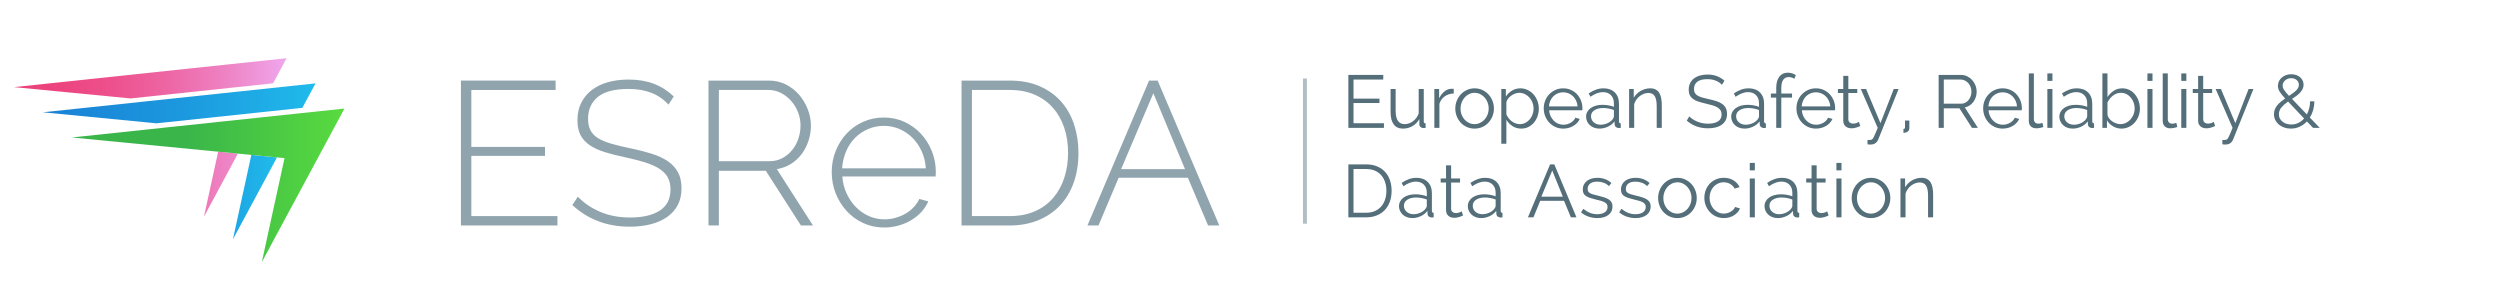 <?xml version="1.0" encoding="utf-8"?>
<!-- Generator: Adobe Illustrator 15.0.0, SVG Export Plug-In . SVG Version: 6.00 Build 0)  -->
<svg version="1.2" baseProfile="tiny" id="Layer_1" xmlns="http://www.w3.org/2000/svg" xmlns:xlink="http://www.w3.org/1999/xlink"
	 x="0px" y="0px" width="637px" height="75px" viewBox="0 0 637 75" xml:space="preserve">
<linearGradient id="SVGID_1_" gradientUnits="userSpaceOnUse" x1="3.545" y1="19.955" x2="73.027" y2="19.955">
	<stop  offset="0" style="stop-color:#EC407A"/>
	<stop  offset="0.166" style="stop-color:#EC447F"/>
	<stop  offset="0.362" style="stop-color:#ED518D"/>
	<stop  offset="0.573" style="stop-color:#ED67A5"/>
	<stop  offset="0.792" style="stop-color:#EE85C6"/>
	<stop  offset="1" style="stop-color:#EFA7EC"/>
</linearGradient>
<polygon fill="url(#SVGID_1_)" points="73.027,14.829 3.545,22.198 33.248,25.082 69.583,21.229 "/>
<linearGradient id="SVGID_2_" gradientUnits="userSpaceOnUse" x1="3.545" y1="46.928" x2="73.027" y2="46.928">
	<stop  offset="0" style="stop-color:#EC407A"/>
	<stop  offset="0.166" style="stop-color:#EC447F"/>
	<stop  offset="0.362" style="stop-color:#ED518D"/>
	<stop  offset="0.573" style="stop-color:#ED67A5"/>
	<stop  offset="0.792" style="stop-color:#EE85C6"/>
	<stop  offset="1" style="stop-color:#EFA7EC"/>
</linearGradient>
<polygon fill="url(#SVGID_2_)" points="51.971,55.206 60.618,39.138 55.589,38.65 "/>
<linearGradient id="SVGID_3_" gradientUnits="userSpaceOnUse" x1="1.887" y1="50.234" x2="83.174" y2="50.234">
	<stop  offset="0" style="stop-color:#1976D2"/>
	<stop  offset="0.211" style="stop-color:#197AD3"/>
	<stop  offset="0.409" style="stop-color:#1A85D7"/>
	<stop  offset="0.6" style="stop-color:#1C98DE"/>
	<stop  offset="0.788" style="stop-color:#1FB2E8"/>
	<stop  offset="0.973" style="stop-color:#22D4F4"/>
	<stop  offset="1" style="stop-color:#23DAF6"/>
</linearGradient>
<polygon fill="url(#SVGID_3_)" points="69.633,40.014 64.045,39.472 60.024,57.868 59.341,60.996 70.582,40.105 "/>
<linearGradient id="SVGID_4_" gradientUnits="userSpaceOnUse" x1="-41.08" y1="26.334" x2="103.541" y2="26.334">
	<stop  offset="0" style="stop-color:#1976D2"/>
	<stop  offset="0.211" style="stop-color:#197AD3"/>
	<stop  offset="0.409" style="stop-color:#1A85D7"/>
	<stop  offset="0.6" style="stop-color:#1C98DE"/>
	<stop  offset="0.788" style="stop-color:#1FB2E8"/>
	<stop  offset="0.973" style="stop-color:#22D4F4"/>
	<stop  offset="1" style="stop-color:#23DAF6"/>
</linearGradient>
<polygon fill="url(#SVGID_4_)" points="79.337,21.356 69.276,22.423 35.894,25.963 12.807,28.412 10.914,28.613 39.862,31.423 
	41.754,31.223 57.439,29.559 65.92,28.66 75.98,27.593 77.04,27.48 80.396,21.244 "/>
<linearGradient id="SVGID_5_" gradientUnits="userSpaceOnUse" x1="-286.599" y1="47.223" x2="263.994" y2="47.223">
	<stop  offset="0.606" style="stop-color:#39B54A"/>
	<stop  offset="0.679" style="stop-color:#58DA3F"/>
</linearGradient>
<polygon fill="url(#SVGID_5_)" points="66.71,66.786 87.765,27.659 86.746,27.767 76.645,28.838 75.586,28.95 65.526,30.018 
	57.285,30.891 45.156,32.178 43.263,32.378 21.06,34.733 18.283,35.027 55.589,38.65 60.618,39.138 63.209,39.39 64.045,39.472 
	69.633,40.014 70.582,40.105 71.754,40.22 72.5,40.292 67.367,63.778 "/>
<g>
	<path fill="#90A4AE" d="M142.038,55.058v2.392h-24.596V20.53h24.128v2.392h-21.476V37.43h18.772v2.287h-18.772v15.341H142.038z"/>
	<path fill="#90A4AE" d="M170.326,26.666c-2.392-2.669-5.772-4.004-10.14-4.004c-3.606,0-6.232,0.685-7.878,2.054
		c-1.647,1.37-2.47,3.216-2.47,5.538c0,1.179,0.208,2.167,0.624,2.963c0.416,0.798,1.066,1.466,1.95,2.002
		c0.884,0.538,2.01,1.006,3.38,1.404c1.369,0.399,2.99,0.789,4.862,1.17c2.01,0.416,3.813,0.875,5.408,1.377
		c1.594,0.503,2.955,1.136,4.082,1.898c1.126,0.763,1.993,1.699,2.6,2.808c0.606,1.11,0.91,2.479,0.91,4.108
		c0,1.63-0.321,3.051-0.962,4.264c-0.642,1.214-1.543,2.229-2.704,3.042c-1.162,0.815-2.548,1.431-4.16,1.847
		c-1.612,0.415-3.406,0.623-5.382,0.623c-5.755,0-10.626-1.837-14.612-5.512l1.404-2.132c1.56,1.63,3.466,2.921,5.72,3.874
		c2.253,0.954,4.784,1.43,7.592,1.43c3.224,0,5.746-0.589,7.566-1.768c1.82-1.179,2.73-2.964,2.73-5.356
		c0-1.213-0.234-2.244-0.702-3.094c-0.468-0.849-1.188-1.586-2.158-2.21c-0.971-0.624-2.176-1.161-3.614-1.612
		c-1.439-0.45-3.129-0.884-5.07-1.3c-1.976-0.416-3.718-0.857-5.226-1.326c-1.508-0.468-2.782-1.056-3.822-1.767
		c-1.04-0.71-1.82-1.568-2.34-2.574c-0.52-1.005-0.78-2.27-0.78-3.796c0-1.664,0.32-3.137,0.962-4.42
		c0.641-1.282,1.534-2.366,2.678-3.25c1.144-0.884,2.513-1.551,4.108-2.002c1.594-0.45,3.362-0.676,5.304-0.676
		c2.392,0,4.524,0.356,6.396,1.066c1.872,0.711,3.57,1.794,5.096,3.25L170.326,26.666z"/>
	<path fill="#90A4AE" d="M180.519,57.449V20.53h15.392c1.561,0,2.998,0.33,4.316,0.988c1.316,0.659,2.443,1.534,3.38,2.626
		c0.936,1.092,1.672,2.323,2.21,3.692c0.537,1.37,0.806,2.748,0.806,4.134c0,1.352-0.208,2.661-0.624,3.926s-1.006,2.4-1.768,3.405
		c-0.763,1.006-1.682,1.838-2.756,2.496c-1.075,0.659-2.254,1.093-3.536,1.301l9.204,14.352h-3.068l-8.944-13.936h-11.96v13.936
		H180.519z M183.17,41.069h12.948c1.179,0,2.253-0.26,3.225-0.78c0.97-0.52,1.802-1.204,2.495-2.054
		c0.693-0.849,1.223-1.82,1.587-2.912c0.363-1.092,0.546-2.21,0.546-3.354c0-1.178-0.217-2.314-0.65-3.406
		c-0.434-1.092-1.022-2.054-1.768-2.886c-0.746-0.832-1.612-1.499-2.601-2.002c-0.987-0.502-2.054-0.754-3.198-0.754H183.17V41.069z
		"/>
	<path fill="#90A4AE" d="M225.29,57.969c-1.907,0-3.675-0.372-5.304-1.117c-1.63-0.745-3.042-1.769-4.238-3.068
		s-2.132-2.799-2.808-4.498c-0.676-1.698-1.015-3.518-1.015-5.46c0-1.906,0.339-3.7,1.015-5.382
		c0.676-1.681,1.603-3.154,2.782-4.419c1.178-1.266,2.582-2.262,4.212-2.99c1.629-0.728,3.38-1.092,5.252-1.092
		c1.906,0,3.666,0.373,5.277,1.118c1.612,0.746,3.008,1.751,4.187,3.016c1.178,1.266,2.105,2.739,2.782,4.419
		c0.676,1.682,1.014,3.458,1.014,5.33c0,0.174-0.009,0.39-0.026,0.65c-0.018,0.26-0.025,0.425-0.025,0.493H214.63
		c0.104,1.561,0.469,3.009,1.093,4.343c0.623,1.335,1.412,2.487,2.365,3.458s2.055,1.733,3.303,2.288s2.582,0.832,4.004,0.832
		c0.936,0,1.862-0.131,2.781-0.391s1.769-0.615,2.549-1.065c0.779-0.45,1.473-0.996,2.079-1.639
		c0.606-0.641,1.084-1.343,1.431-2.105l2.288,0.624c-0.416,0.971-0.997,1.863-1.742,2.678c-0.746,0.815-1.612,1.517-2.6,2.106
		c-0.988,0.59-2.072,1.049-3.25,1.378C227.751,57.805,226.538,57.969,225.29,57.969z M235.898,42.89
		c-0.104-1.595-0.46-3.051-1.066-4.368c-0.606-1.317-1.387-2.452-2.34-3.406c-0.954-0.953-2.054-1.698-3.302-2.236
		c-1.248-0.537-2.583-0.806-4.004-0.806c-1.422,0-2.756,0.269-4.004,0.806c-1.248,0.538-2.35,1.283-3.303,2.236
		c-0.953,0.954-1.716,2.098-2.288,3.431c-0.571,1.335-0.909,2.782-1.014,4.343H235.898z"/>
	<path fill="#90A4AE" d="M244.998,57.449V20.53h12.272c2.912,0,5.468,0.486,7.67,1.456c2.201,0.971,4.03,2.288,5.486,3.952
		c1.456,1.664,2.548,3.614,3.275,5.85c0.729,2.236,1.092,4.62,1.092,7.15c0,2.808-0.407,5.348-1.222,7.618s-1.984,4.212-3.51,5.823
		c-1.526,1.612-3.372,2.86-5.538,3.744c-2.167,0.884-4.585,1.326-7.254,1.326H244.998z M272.143,38.938
		c0-2.322-0.33-4.462-0.988-6.422c-0.659-1.958-1.621-3.648-2.886-5.07c-1.266-1.421-2.817-2.53-4.654-3.328
		c-1.838-0.797-3.952-1.196-6.344-1.196h-9.62v32.136h9.62c2.426,0,4.567-0.407,6.422-1.223c1.854-0.813,3.406-1.95,4.654-3.405
		c1.248-1.456,2.191-3.163,2.834-5.122C271.821,43.349,272.143,41.226,272.143,38.938z"/>
	<path fill="#90A4AE" d="M277.081,57.449l15.704-36.919h2.185l15.704,36.919h-2.86l-5.148-12.168h-17.628l-5.147,12.168H277.081z
		 M293.878,23.754l-8.217,19.344h16.276L293.878,23.754z"/>
</g>
<g>
	<path fill="#546E7A" d="M352.627,31.4v1.178h-9.063v-13.49h8.892v1.179h-7.581v4.863h6.611v1.121h-6.611V31.4H352.627z"/>
	<path fill="#546E7A" d="M357.472,32.769c-1.038,0-1.823-0.358-2.356-1.074c-0.531-0.715-0.797-1.782-0.797-3.201v-5.814h1.291
		v5.586c0,2.242,0.767,3.363,2.299,3.363c0.381,0,0.754-0.063,1.121-0.189c0.367-0.127,0.707-0.311,1.018-0.552
		c0.31-0.24,0.588-0.525,0.836-0.854c0.246-0.329,0.446-0.703,0.598-1.121v-6.232h1.293v8.228c0,0.354,0.158,0.532,0.475,0.532v1.14
		c-0.254,0.038-0.432,0.057-0.532,0.057c-0.292,0-0.542-0.088-0.751-0.266s-0.313-0.399-0.313-0.665v-1.368
		c-0.443,0.773-1.033,1.371-1.768,1.796S358.346,32.769,357.472,32.769z"/>
	<path fill="#546E7A" d="M370.411,23.819c-0.874,0.025-1.634,0.266-2.28,0.722s-1.102,1.083-1.367,1.881v6.156h-1.293v-9.899h1.217
		v2.375c0.342-0.696,0.791-1.275,1.349-1.738c0.558-0.462,1.159-0.693,1.805-0.693c0.114,0,0.222,0,0.323,0s0.184,0.007,0.247,0.02
		V23.819z"/>
	<path fill="#546E7A" d="M375.731,32.769c-0.722,0-1.384-0.137-1.985-0.409s-1.121-0.643-1.559-1.111
		c-0.437-0.469-0.775-1.013-1.016-1.634c-0.241-0.62-0.361-1.273-0.361-1.957c0-0.696,0.123-1.355,0.37-1.977
		c0.247-0.62,0.589-1.165,1.026-1.634c0.438-0.468,0.956-0.842,1.558-1.121c0.602-0.278,1.257-0.418,1.967-0.418
		c0.709,0,1.364,0.14,1.966,0.418c0.602,0.279,1.121,0.653,1.559,1.121c0.438,0.469,0.779,1.014,1.025,1.634
		c0.248,0.621,0.371,1.28,0.371,1.977c0,0.684-0.123,1.337-0.371,1.957c-0.246,0.621-0.588,1.165-1.025,1.634
		s-0.957,0.839-1.559,1.111S376.44,32.769,375.731,32.769z M372.141,27.676c0,0.558,0.092,1.074,0.275,1.549s0.438,0.893,0.76,1.254
		c0.323,0.361,0.703,0.644,1.141,0.846c0.437,0.203,0.902,0.304,1.396,0.304s0.959-0.104,1.396-0.313
		c0.437-0.209,0.819-0.494,1.148-0.854c0.33-0.361,0.59-0.782,0.779-1.264c0.19-0.481,0.285-1.001,0.285-1.559
		c0-0.544-0.095-1.061-0.285-1.548c-0.189-0.487-0.449-0.912-0.779-1.273c-0.329-0.36-0.709-0.646-1.14-0.854
		s-0.894-0.313-1.387-0.313c-0.494,0-0.96,0.104-1.396,0.313s-0.817,0.497-1.14,0.864c-0.323,0.367-0.58,0.795-0.77,1.282
		C372.235,26.597,372.141,27.119,372.141,27.676z"/>
	<path fill="#546E7A" d="M387.605,32.769c-0.836,0-1.576-0.212-2.223-0.637s-1.166-0.96-1.558-1.605v6.099h-1.292V22.679h1.158
		v1.919c0.406-0.62,0.932-1.123,1.578-1.51c0.646-0.387,1.349-0.58,2.108-0.58c0.685,0,1.313,0.143,1.891,0.428
		c0.576,0.285,1.073,0.665,1.491,1.14c0.418,0.476,0.744,1.023,0.979,1.644c0.234,0.621,0.352,1.261,0.352,1.919
		c0,0.697-0.107,1.356-0.322,1.977c-0.217,0.621-0.523,1.165-0.922,1.634c-0.399,0.469-0.874,0.839-1.426,1.111
		C388.869,32.632,388.265,32.769,387.605,32.769z M387.245,31.628c0.532,0,1.013-0.114,1.444-0.342
		c0.43-0.228,0.801-0.528,1.111-0.902s0.547-0.798,0.713-1.273c0.164-0.475,0.246-0.966,0.246-1.473c0-0.531-0.095-1.038-0.285-1.52
		c-0.189-0.481-0.449-0.905-0.779-1.273c-0.328-0.367-0.719-0.658-1.168-0.874c-0.449-0.215-0.934-0.322-1.453-0.322
		c-0.33,0-0.672,0.066-1.026,0.199s-0.69,0.311-1.007,0.532s-0.586,0.481-0.808,0.778c-0.222,0.298-0.358,0.611-0.408,0.941v3.039
		c0.151,0.355,0.345,0.685,0.579,0.988s0.5,0.567,0.799,0.789c0.297,0.222,0.619,0.396,0.969,0.522
		C386.52,31.564,386.877,31.628,387.245,31.628z"/>
	<path fill="#546E7A" d="M398.321,32.769c-0.722,0-1.387-0.137-1.995-0.409c-0.607-0.272-1.134-0.646-1.576-1.121
		c-0.444-0.475-0.789-1.022-1.036-1.644c-0.247-0.62-0.37-1.285-0.37-1.994c0-0.697,0.123-1.353,0.37-1.967s0.592-1.152,1.036-1.615
		c0.442-0.462,0.965-0.829,1.567-1.102c0.602-0.272,1.263-0.409,1.985-0.409c0.722,0,1.384,0.137,1.985,0.409
		s1.118,0.643,1.549,1.111c0.43,0.469,0.766,1.007,1.007,1.615c0.24,0.607,0.36,1.254,0.36,1.938c0,0.102-0.003,0.203-0.009,0.304
		c-0.007,0.102-0.017,0.171-0.028,0.209h-8.455c0.038,0.532,0.161,1.023,0.37,1.473c0.209,0.45,0.475,0.84,0.798,1.169
		s0.696,0.586,1.121,0.77c0.424,0.184,0.877,0.275,1.358,0.275c0.329,0,0.652-0.044,0.969-0.133s0.608-0.209,0.874-0.361
		c0.267-0.152,0.504-0.339,0.713-0.561s0.37-0.466,0.484-0.731l1.121,0.304c-0.152,0.368-0.367,0.7-0.646,0.998
		c-0.279,0.298-0.603,0.558-0.97,0.778c-0.367,0.223-0.772,0.394-1.216,0.514S398.79,32.769,398.321,32.769z M401.97,27.106
		c-0.038-0.532-0.162-1.017-0.371-1.454c-0.209-0.437-0.475-0.813-0.798-1.13c-0.322-0.316-0.7-0.563-1.13-0.741
		c-0.431-0.178-0.887-0.267-1.368-0.267s-0.938,0.089-1.368,0.267s-0.808,0.425-1.131,0.741c-0.322,0.316-0.582,0.696-0.778,1.14
		c-0.197,0.443-0.313,0.925-0.352,1.444H401.97z"/>
	<path fill="#546E7A" d="M407.536,32.769c-0.507,0-0.969-0.08-1.387-0.238s-0.776-0.376-1.073-0.655
		c-0.298-0.278-0.529-0.602-0.693-0.969c-0.165-0.367-0.247-0.754-0.247-1.159c0-0.456,0.101-0.871,0.304-1.244
		c0.202-0.374,0.487-0.693,0.854-0.96c0.367-0.266,0.808-0.472,1.321-0.617c0.513-0.146,1.079-0.219,1.7-0.219
		c0.494,0,1,0.045,1.52,0.133c0.52,0.089,0.981,0.216,1.388,0.38v-0.893c0-0.874-0.251-1.567-0.751-2.08
		c-0.5-0.514-1.175-0.77-2.023-0.77c-0.532,0-1.061,0.102-1.586,0.304c-0.526,0.203-1.062,0.494-1.606,0.874l-0.455-0.855
		c0.646-0.43,1.272-0.753,1.881-0.969c0.607-0.215,1.241-0.323,1.899-0.323c1.203,0,2.16,0.349,2.869,1.045
		c0.709,0.697,1.064,1.66,1.064,2.889v4.465c0,0.354,0.151,0.532,0.456,0.532v1.14c-0.102,0.013-0.197,0.021-0.285,0.028
		c-0.089,0.007-0.165,0.01-0.229,0.01c-0.253,0-0.484-0.076-0.693-0.229c-0.209-0.151-0.326-0.38-0.352-0.684l-0.038-0.779
		c-0.431,0.583-0.997,1.036-1.7,1.358C408.971,32.606,408.259,32.769,407.536,32.769z M407.859,31.78c0.57,0,1.137-0.124,1.7-0.371
		c0.563-0.246,1.01-0.585,1.34-1.016c0.089-0.114,0.164-0.238,0.228-0.371s0.096-0.256,0.096-0.37v-1.615
		c-0.431-0.164-0.881-0.291-1.35-0.38s-0.925-0.133-1.368-0.133c-0.924,0-1.675,0.187-2.251,0.561
		c-0.576,0.373-0.864,0.89-0.864,1.548c0,0.267,0.05,0.526,0.151,0.779c0.102,0.254,0.257,0.481,0.466,0.684
		c0.209,0.203,0.466,0.368,0.77,0.494C407.08,31.717,407.441,31.78,407.859,31.78z"/>
	<path fill="#546E7A" d="M423.42,32.578h-1.292v-5.529c0-1.178-0.171-2.032-0.513-2.564c-0.343-0.532-0.874-0.798-1.597-0.798
		c-0.38,0-0.76,0.069-1.14,0.209c-0.38,0.139-0.734,0.335-1.064,0.589c-0.329,0.253-0.617,0.554-0.864,0.902
		s-0.434,0.726-0.561,1.131v6.061h-1.292v-9.899h1.179v2.242c0.202-0.354,0.452-0.681,0.75-0.979c0.298-0.297,0.63-0.554,0.998-0.77
		c0.367-0.215,0.756-0.38,1.168-0.494c0.411-0.113,0.839-0.171,1.282-0.171c0.558,0,1.023,0.102,1.396,0.305
		c0.374,0.202,0.675,0.487,0.903,0.854c0.228,0.367,0.392,0.817,0.493,1.35c0.102,0.531,0.152,1.12,0.152,1.767V32.578z"/>
	<path fill="#546E7A" d="M438.753,21.615c-0.38-0.431-0.89-0.779-1.529-1.045c-0.64-0.267-1.358-0.399-2.156-0.399
		c-1.204,0-2.078,0.226-2.622,0.675c-0.545,0.449-0.817,1.061-0.817,1.833c0,0.406,0.073,0.738,0.219,0.998s0.373,0.484,0.684,0.675
		c0.311,0.189,0.703,0.354,1.179,0.493c0.475,0.14,1.035,0.279,1.681,0.418c0.723,0.152,1.368,0.32,1.938,0.504
		s1.058,0.418,1.463,0.703s0.716,0.634,0.931,1.045c0.216,0.412,0.323,0.922,0.323,1.529c0,0.621-0.12,1.159-0.36,1.615
		c-0.241,0.456-0.577,0.836-1.008,1.14c-0.431,0.305-0.943,0.529-1.539,0.675c-0.595,0.146-1.241,0.219-1.938,0.219
		c-2.115,0-3.921-0.652-5.415-1.957l0.646-1.083c0.494,0.52,1.159,0.959,1.995,1.32s1.768,0.541,2.793,0.541
		c1.077,0,1.919-0.192,2.527-0.579c0.608-0.386,0.912-0.972,0.912-1.758c0-0.418-0.086-0.77-0.257-1.054
		c-0.171-0.285-0.428-0.532-0.77-0.741s-0.77-0.39-1.282-0.542c-0.513-0.151-1.105-0.304-1.776-0.456
		c-0.71-0.164-1.33-0.335-1.862-0.513c-0.532-0.177-0.979-0.399-1.339-0.665c-0.361-0.266-0.634-0.586-0.817-0.959
		c-0.184-0.374-0.275-0.833-0.275-1.378c0-0.62,0.117-1.175,0.352-1.662c0.234-0.488,0.563-0.894,0.987-1.217
		c0.425-0.322,0.932-0.569,1.521-0.74s1.238-0.257,1.947-0.257c0.887,0,1.682,0.136,2.385,0.408s1.34,0.655,1.909,1.149
		L438.753,21.615z"/>
	<path fill="#546E7A" d="M444.51,32.769c-0.507,0-0.969-0.08-1.387-0.238s-0.776-0.376-1.073-0.655
		c-0.298-0.278-0.529-0.602-0.693-0.969c-0.165-0.367-0.247-0.754-0.247-1.159c0-0.456,0.101-0.871,0.304-1.244
		c0.202-0.374,0.487-0.693,0.854-0.96c0.367-0.266,0.808-0.472,1.321-0.617c0.513-0.146,1.079-0.219,1.7-0.219
		c0.494,0,1,0.045,1.52,0.133c0.52,0.089,0.981,0.216,1.388,0.38v-0.893c0-0.874-0.251-1.567-0.751-2.08
		c-0.5-0.514-1.175-0.77-2.023-0.77c-0.532,0-1.061,0.102-1.586,0.304c-0.526,0.203-1.062,0.494-1.606,0.874l-0.455-0.855
		c0.646-0.43,1.272-0.753,1.881-0.969c0.607-0.215,1.241-0.323,1.899-0.323c1.203,0,2.16,0.349,2.869,1.045
		c0.709,0.697,1.064,1.66,1.064,2.889v4.465c0,0.354,0.151,0.532,0.456,0.532v1.14c-0.102,0.013-0.197,0.021-0.285,0.028
		c-0.089,0.007-0.165,0.01-0.229,0.01c-0.253,0-0.484-0.076-0.693-0.229c-0.209-0.151-0.326-0.38-0.352-0.684l-0.038-0.779
		c-0.431,0.583-0.997,1.036-1.7,1.358C445.944,32.606,445.232,32.769,444.51,32.769z M444.833,31.78c0.57,0,1.137-0.124,1.7-0.371
		c0.563-0.246,1.01-0.585,1.34-1.016c0.089-0.114,0.164-0.238,0.228-0.371s0.096-0.256,0.096-0.37v-1.615
		c-0.431-0.164-0.881-0.291-1.35-0.38s-0.925-0.133-1.368-0.133c-0.924,0-1.675,0.187-2.251,0.561
		c-0.576,0.373-0.864,0.89-0.864,1.548c0,0.267,0.05,0.526,0.151,0.779c0.102,0.254,0.257,0.481,0.466,0.684
		c0.209,0.203,0.466,0.368,0.77,0.494C444.054,31.717,444.415,31.78,444.833,31.78z"/>
	<path fill="#546E7A" d="M452.585,32.578v-7.714h-1.368v-1.026h1.368v-1.425c0-1.216,0.26-2.169,0.779-2.859
		c0.519-0.69,1.234-1.035,2.146-1.035c0.38,0,0.754,0.057,1.121,0.171c0.367,0.113,0.685,0.266,0.95,0.456l-0.399,0.931
		c-0.177-0.14-0.396-0.247-0.655-0.323s-0.516-0.114-0.77-0.114c-0.607,0-1.073,0.235-1.396,0.703
		c-0.323,0.469-0.484,1.146-0.484,2.033v1.463h2.736v1.026h-2.736v7.714H452.585z"/>
	<path fill="#546E7A" d="M462.712,32.769c-0.722,0-1.387-0.137-1.995-0.409c-0.607-0.272-1.134-0.646-1.576-1.121
		c-0.444-0.475-0.789-1.022-1.036-1.644c-0.247-0.62-0.37-1.285-0.37-1.994c0-0.697,0.123-1.353,0.37-1.967s0.592-1.152,1.036-1.615
		c0.442-0.462,0.965-0.829,1.567-1.102c0.602-0.272,1.263-0.409,1.985-0.409c0.722,0,1.384,0.137,1.985,0.409
		s1.118,0.643,1.549,1.111c0.43,0.469,0.766,1.007,1.007,1.615c0.24,0.607,0.36,1.254,0.36,1.938c0,0.102-0.003,0.203-0.009,0.304
		c-0.007,0.102-0.017,0.171-0.028,0.209h-8.455c0.038,0.532,0.161,1.023,0.37,1.473c0.209,0.45,0.475,0.84,0.798,1.169
		s0.696,0.586,1.121,0.77c0.424,0.184,0.877,0.275,1.358,0.275c0.329,0,0.652-0.044,0.969-0.133s0.608-0.209,0.874-0.361
		c0.267-0.152,0.504-0.339,0.713-0.561s0.37-0.466,0.484-0.731l1.121,0.304c-0.152,0.368-0.367,0.7-0.646,0.998
		c-0.279,0.298-0.603,0.558-0.97,0.778c-0.367,0.223-0.772,0.394-1.216,0.514S463.181,32.769,462.712,32.769z M466.36,27.106
		c-0.038-0.532-0.162-1.017-0.371-1.454c-0.209-0.437-0.475-0.813-0.798-1.13c-0.322-0.316-0.7-0.563-1.13-0.741
		c-0.431-0.178-0.887-0.267-1.368-0.267s-0.938,0.089-1.368,0.267s-0.808,0.425-1.131,0.741c-0.322,0.316-0.582,0.696-0.778,1.14
		c-0.197,0.443-0.313,0.925-0.352,1.444H466.36z"/>
	<path fill="#546E7A" d="M473.998,32.104c-0.076,0.038-0.187,0.088-0.332,0.151c-0.146,0.063-0.313,0.127-0.504,0.19
		c-0.189,0.063-0.405,0.12-0.646,0.171c-0.241,0.051-0.494,0.076-0.761,0.076c-0.278,0-0.544-0.038-0.798-0.114
		c-0.253-0.076-0.475-0.193-0.665-0.352c-0.189-0.158-0.342-0.357-0.456-0.599c-0.113-0.24-0.171-0.519-0.171-0.836v-7.087h-1.368
		v-1.026h1.368v-3.344h1.292v3.344h2.28v1.026h-2.28v6.726c0.025,0.368,0.152,0.637,0.38,0.808c0.229,0.171,0.501,0.257,0.817,0.257
		c0.367,0,0.69-0.06,0.969-0.181c0.278-0.12,0.456-0.205,0.532-0.256L473.998,32.104z"/>
	<path fill="#546E7A" d="M475.841,35.637c0.063,0.013,0.126,0.022,0.19,0.029c0.063,0.006,0.126,0.009,0.189,0.009
		c0.127,0,0.263-0.013,0.408-0.038s0.25-0.051,0.313-0.075c0.063-0.026,0.13-0.08,0.2-0.162c0.069-0.082,0.158-0.228,0.266-0.437
		s0.244-0.501,0.408-0.874c0.165-0.374,0.374-0.878,0.627-1.511l-4.313-9.899h1.349l3.667,8.702l3.382-8.702h1.235l-5.148,12.769
		c-0.19,0.469-0.447,0.816-0.77,1.045c-0.323,0.228-0.776,0.342-1.359,0.342c-0.24,0-0.455-0.019-0.646-0.057V35.637z"/>
	<path fill="#546E7A" d="M484.999,32.863c0.089,0,0.178-0.025,0.266-0.076c0.089-0.051,0.134-0.158,0.134-0.323v-1.748h1.102v1.938
		c0,0.215-0.044,0.398-0.133,0.551s-0.206,0.275-0.352,0.37c-0.146,0.096-0.308,0.165-0.484,0.209
		c-0.178,0.045-0.354,0.067-0.532,0.067V32.863z"/>
	<path fill="#546E7A" d="M493.967,32.578v-13.49h5.681c0.583,0,1.121,0.124,1.615,0.371s0.918,0.569,1.273,0.969
		c0.354,0.398,0.63,0.852,0.826,1.358s0.295,1.02,0.295,1.539c0,0.494-0.073,0.966-0.219,1.415c-0.146,0.45-0.352,0.855-0.617,1.217
		c-0.267,0.36-0.583,0.665-0.95,0.911c-0.368,0.247-0.779,0.415-1.235,0.504l3.325,5.206h-1.501l-3.192-4.978h-3.989v4.978H493.967z
		 M495.278,26.422h4.427c0.393,0,0.75-0.085,1.073-0.256c0.323-0.172,0.599-0.402,0.826-0.694c0.229-0.291,0.405-0.62,0.532-0.987
		s0.19-0.754,0.19-1.159s-0.073-0.795-0.219-1.169c-0.146-0.373-0.342-0.699-0.589-0.979c-0.247-0.278-0.539-0.5-0.874-0.665
		c-0.336-0.164-0.688-0.246-1.055-0.246h-4.313V26.422z"/>
	<path fill="#546E7A" d="M510.287,32.769c-0.722,0-1.387-0.137-1.995-0.409c-0.607-0.272-1.134-0.646-1.576-1.121
		c-0.444-0.475-0.789-1.022-1.036-1.644c-0.247-0.62-0.37-1.285-0.37-1.994c0-0.697,0.123-1.353,0.37-1.967s0.592-1.152,1.036-1.615
		c0.442-0.462,0.965-0.829,1.567-1.102c0.602-0.272,1.263-0.409,1.985-0.409c0.722,0,1.384,0.137,1.985,0.409
		s1.118,0.643,1.549,1.111c0.43,0.469,0.766,1.007,1.007,1.615c0.24,0.607,0.36,1.254,0.36,1.938c0,0.102-0.003,0.203-0.009,0.304
		c-0.007,0.102-0.017,0.171-0.028,0.209h-8.455c0.038,0.532,0.161,1.023,0.37,1.473c0.209,0.45,0.475,0.84,0.798,1.169
		s0.696,0.586,1.121,0.77c0.424,0.184,0.877,0.275,1.358,0.275c0.329,0,0.652-0.044,0.969-0.133s0.608-0.209,0.874-0.361
		c0.267-0.152,0.504-0.339,0.713-0.561s0.37-0.466,0.484-0.731l1.121,0.304c-0.152,0.368-0.367,0.7-0.646,0.998
		c-0.279,0.298-0.603,0.558-0.97,0.778c-0.367,0.223-0.772,0.394-1.216,0.514S510.756,32.769,510.287,32.769z M513.936,27.106
		c-0.038-0.532-0.162-1.017-0.371-1.454c-0.209-0.437-0.475-0.813-0.798-1.13c-0.322-0.316-0.7-0.563-1.13-0.741
		c-0.431-0.178-0.887-0.267-1.368-0.267s-0.938,0.089-1.368,0.267s-0.808,0.425-1.131,0.741c-0.322,0.316-0.582,0.696-0.778,1.14
		c-0.197,0.443-0.313,0.925-0.352,1.444H513.936z"/>
	<path fill="#546E7A" d="M516.938,18.708h1.292v11.628c0,0.368,0.101,0.655,0.304,0.864c0.202,0.209,0.487,0.313,0.854,0.313
		c0.14,0,0.305-0.019,0.494-0.057c0.19-0.038,0.367-0.088,0.532-0.152l0.229,1.046c-0.241,0.101-0.536,0.184-0.884,0.246
		c-0.349,0.063-0.649,0.096-0.902,0.096c-0.596,0-1.064-0.168-1.406-0.504c-0.342-0.335-0.513-0.808-0.513-1.415V18.708z"/>
	<path fill="#546E7A" d="M521.668,20.608v-1.9h1.292v1.9H521.668z M521.668,32.578v-9.899h1.292v9.899H521.668z"/>
	<path fill="#546E7A" d="M528.128,32.769c-0.507,0-0.969-0.08-1.387-0.238s-0.776-0.376-1.073-0.655
		c-0.298-0.278-0.529-0.602-0.693-0.969c-0.165-0.367-0.247-0.754-0.247-1.159c0-0.456,0.101-0.871,0.304-1.244
		c0.202-0.374,0.487-0.693,0.854-0.96c0.367-0.266,0.808-0.472,1.321-0.617c0.513-0.146,1.079-0.219,1.7-0.219
		c0.494,0,1,0.045,1.52,0.133c0.52,0.089,0.981,0.216,1.388,0.38v-0.893c0-0.874-0.251-1.567-0.751-2.08
		c-0.5-0.514-1.175-0.77-2.023-0.77c-0.532,0-1.061,0.102-1.586,0.304c-0.526,0.203-1.062,0.494-1.606,0.874l-0.455-0.855
		c0.646-0.43,1.272-0.753,1.881-0.969c0.607-0.215,1.241-0.323,1.899-0.323c1.203,0,2.16,0.349,2.869,1.045
		c0.709,0.697,1.064,1.66,1.064,2.889v4.465c0,0.354,0.151,0.532,0.456,0.532v1.14c-0.102,0.013-0.197,0.021-0.285,0.028
		c-0.089,0.007-0.165,0.01-0.229,0.01c-0.253,0-0.484-0.076-0.693-0.229c-0.209-0.151-0.326-0.38-0.352-0.684l-0.038-0.779
		c-0.431,0.583-0.997,1.036-1.7,1.358C529.563,32.606,528.851,32.769,528.128,32.769z M528.451,31.78c0.57,0,1.137-0.124,1.7-0.371
		c0.563-0.246,1.01-0.585,1.34-1.016c0.089-0.114,0.164-0.238,0.228-0.371s0.096-0.256,0.096-0.37v-1.615
		c-0.431-0.164-0.881-0.291-1.35-0.38s-0.925-0.133-1.368-0.133c-0.924,0-1.675,0.187-2.251,0.561
		c-0.576,0.373-0.864,0.89-0.864,1.548c0,0.267,0.05,0.526,0.151,0.779c0.102,0.254,0.257,0.481,0.466,0.684
		c0.209,0.203,0.466,0.368,0.77,0.494C527.672,31.717,528.033,31.78,528.451,31.78z"/>
	<path fill="#546E7A" d="M540.535,32.769c-0.773,0-1.489-0.196-2.147-0.59c-0.659-0.392-1.172-0.898-1.539-1.52v1.919h-1.159v-13.87
		h1.292v6.042c0.443-0.671,0.976-1.213,1.597-1.624c0.62-0.412,1.349-0.618,2.185-0.618c0.684,0,1.305,0.146,1.862,0.438
		c0.557,0.291,1.028,0.681,1.415,1.168c0.387,0.488,0.685,1.039,0.894,1.653s0.313,1.244,0.313,1.891
		c0,0.696-0.121,1.355-0.361,1.976c-0.241,0.621-0.573,1.162-0.997,1.625c-0.425,0.462-0.925,0.829-1.501,1.102
		C541.811,32.632,541.193,32.769,540.535,32.769z M540.23,31.628c0.545,0,1.042-0.11,1.492-0.332
		c0.449-0.222,0.836-0.52,1.158-0.894c0.323-0.373,0.576-0.798,0.761-1.272c0.183-0.476,0.275-0.966,0.275-1.473
		c0-0.52-0.086-1.02-0.257-1.501s-0.412-0.909-0.722-1.282c-0.311-0.374-0.682-0.672-1.111-0.894
		c-0.432-0.222-0.906-0.332-1.426-0.332c-0.393,0-0.76,0.066-1.102,0.199s-0.659,0.313-0.95,0.541
		c-0.291,0.229-0.554,0.491-0.788,0.789s-0.428,0.611-0.58,0.94v3.078c0.051,0.342,0.188,0.662,0.409,0.959
		c0.221,0.298,0.49,0.555,0.807,0.77c0.317,0.216,0.652,0.387,1.008,0.514C539.56,31.564,539.901,31.628,540.23,31.628z"/>
	<path fill="#546E7A" d="M547.165,20.608v-1.9h1.292v1.9H547.165z M547.165,32.578v-9.899h1.292v9.899H547.165z"/>
	<path fill="#546E7A" d="M551.061,18.708h1.292v11.628c0,0.368,0.101,0.655,0.304,0.864c0.202,0.209,0.487,0.313,0.854,0.313
		c0.14,0,0.305-0.019,0.494-0.057c0.19-0.038,0.367-0.088,0.532-0.152l0.229,1.046c-0.241,0.101-0.536,0.184-0.884,0.246
		c-0.349,0.063-0.649,0.096-0.902,0.096c-0.596,0-1.064-0.168-1.406-0.504c-0.342-0.335-0.513-0.808-0.513-1.415V18.708z"/>
	<path fill="#546E7A" d="M555.791,20.608v-1.9h1.292v1.9H555.791z M555.791,32.578v-9.899h1.292v9.899H555.791z"/>
	<path fill="#546E7A" d="M564.417,32.104c-0.076,0.038-0.187,0.088-0.332,0.151c-0.146,0.063-0.313,0.127-0.504,0.19
		c-0.189,0.063-0.405,0.12-0.646,0.171c-0.241,0.051-0.494,0.076-0.761,0.076c-0.278,0-0.544-0.038-0.798-0.114
		c-0.253-0.076-0.475-0.193-0.665-0.352c-0.189-0.158-0.342-0.357-0.456-0.599c-0.113-0.24-0.171-0.519-0.171-0.836v-7.087h-1.368
		v-1.026h1.368v-3.344h1.292v3.344h2.28v1.026h-2.28v6.726c0.025,0.368,0.152,0.637,0.38,0.808c0.229,0.171,0.501,0.257,0.817,0.257
		c0.367,0,0.69-0.06,0.969-0.181c0.278-0.12,0.456-0.205,0.532-0.256L564.417,32.104z"/>
	<path fill="#546E7A" d="M566.26,35.637c0.063,0.013,0.126,0.022,0.19,0.029c0.063,0.006,0.126,0.009,0.189,0.009
		c0.127,0,0.263-0.013,0.408-0.038s0.25-0.051,0.313-0.075c0.063-0.026,0.13-0.08,0.2-0.162c0.069-0.082,0.158-0.228,0.266-0.437
		s0.244-0.501,0.408-0.874c0.165-0.374,0.374-0.878,0.627-1.511l-4.313-9.899h1.349l3.667,8.702l3.382-8.702h1.235l-5.148,12.769
		c-0.19,0.469-0.447,0.816-0.77,1.045c-0.323,0.228-0.776,0.342-1.359,0.342c-0.24,0-0.455-0.019-0.646-0.057V35.637z"/>
	<path fill="#546E7A" d="M589.364,32.578l-1.559-1.634c-0.531,0.569-1.146,1.017-1.843,1.339c-0.696,0.323-1.45,0.485-2.261,0.485
		c-0.596,0-1.152-0.089-1.672-0.267c-0.52-0.177-0.973-0.428-1.358-0.75c-0.387-0.323-0.693-0.71-0.922-1.159
		c-0.228-0.449-0.342-0.947-0.342-1.491c0-0.456,0.076-0.871,0.228-1.245c0.152-0.373,0.361-0.722,0.627-1.045
		c0.267-0.323,0.57-0.624,0.912-0.902c0.343-0.278,0.703-0.551,1.083-0.817c-0.342-0.367-0.63-0.696-0.864-0.987
		c-0.234-0.292-0.425-0.561-0.57-0.808s-0.25-0.484-0.313-0.713c-0.063-0.228-0.095-0.462-0.095-0.703
		c0-0.418,0.086-0.808,0.257-1.168c0.171-0.361,0.408-0.675,0.712-0.94c0.305-0.267,0.662-0.476,1.074-0.627
		c0.411-0.152,0.857-0.229,1.339-0.229c0.443,0,0.855,0.063,1.235,0.19s0.712,0.307,0.997,0.541s0.51,0.517,0.675,0.846
		c0.164,0.329,0.247,0.69,0.247,1.083s-0.079,0.754-0.237,1.083c-0.159,0.329-0.371,0.64-0.637,0.931
		c-0.266,0.292-0.576,0.567-0.931,0.827c-0.355,0.26-0.735,0.522-1.141,0.788l3.781,3.952c0.253-0.481,0.453-1.004,0.599-1.567
		s0.219-1.156,0.219-1.776h1.102c-0.013,0.785-0.117,1.526-0.313,2.223c-0.196,0.697-0.479,1.337-0.846,1.919l2.527,2.622H589.364z
		 M583.835,31.723c0.646,0,1.245-0.136,1.796-0.408s1.035-0.648,1.453-1.13l-4.085-4.313c-0.672,0.469-1.229,0.96-1.672,1.473
		s-0.665,1.111-0.665,1.795c0,0.418,0.092,0.789,0.275,1.112c0.184,0.322,0.425,0.595,0.722,0.816
		c0.298,0.222,0.637,0.387,1.017,0.494S583.442,31.723,583.835,31.723z M581.612,21.843c0,0.152,0.021,0.305,0.066,0.456
		c0.044,0.152,0.126,0.326,0.247,0.522c0.12,0.197,0.285,0.425,0.494,0.685s0.484,0.566,0.826,0.921
		c0.367-0.253,0.706-0.49,1.017-0.712s0.576-0.443,0.798-0.665s0.393-0.449,0.513-0.685c0.12-0.233,0.181-0.484,0.181-0.75
		c0-0.494-0.184-0.899-0.551-1.216s-0.836-0.476-1.406-0.476c-0.316,0-0.607,0.051-0.874,0.152c-0.266,0.102-0.497,0.24-0.693,0.418
		s-0.349,0.38-0.456,0.608C581.666,21.33,581.612,21.577,581.612,21.843z"/>
	<path fill="#546E7A" d="M343.564,55.378v-13.49h4.56c1.077,0,2.021,0.178,2.831,0.532s1.484,0.836,2.023,1.444
		c0.538,0.607,0.94,1.32,1.207,2.137c0.266,0.817,0.398,1.688,0.398,2.613c0,1.025-0.152,1.954-0.456,2.783
		c-0.304,0.83-0.735,1.539-1.292,2.128c-0.558,0.589-1.234,1.045-2.033,1.368c-0.798,0.323-1.691,0.484-2.679,0.484H343.564z
		 M353.254,48.614c0-0.811-0.113-1.555-0.342-2.232s-0.561-1.264-0.998-1.758c-0.437-0.494-0.972-0.877-1.605-1.149
		c-0.633-0.272-1.361-0.408-2.185-0.408h-3.249V54.2h3.249c0.836,0,1.573-0.143,2.214-0.428c0.639-0.285,1.174-0.678,1.605-1.178
		c0.43-0.501,0.756-1.09,0.979-1.768C353.143,50.15,353.254,49.412,353.254,48.614z"/>
	<path fill="#546E7A" d="M359.865,55.568c-0.506,0-0.969-0.08-1.387-0.238s-0.775-0.376-1.073-0.655
		c-0.298-0.278-0.528-0.602-0.693-0.969s-0.247-0.754-0.247-1.159c0-0.456,0.102-0.871,0.305-1.244
		c0.201-0.374,0.486-0.693,0.854-0.96c0.367-0.266,0.808-0.472,1.32-0.617s1.079-0.219,1.7-0.219c0.494,0,1.001,0.045,1.521,0.133
		c0.519,0.089,0.981,0.216,1.387,0.38v-0.893c0-0.874-0.25-1.567-0.751-2.08c-0.5-0.514-1.174-0.77-2.023-0.77
		c-0.531,0-1.061,0.102-1.586,0.304c-0.525,0.203-1.061,0.494-1.605,0.874L357.13,46.6c0.646-0.43,1.272-0.753,1.881-0.969
		c0.608-0.215,1.241-0.323,1.9-0.323c1.203,0,2.159,0.349,2.868,1.045c0.71,0.697,1.064,1.66,1.064,2.889v4.465
		c0,0.354,0.152,0.532,0.456,0.532v1.14c-0.102,0.013-0.196,0.021-0.284,0.028c-0.09,0.007-0.166,0.01-0.229,0.01
		c-0.254,0-0.484-0.076-0.693-0.229c-0.209-0.151-0.326-0.38-0.352-0.684l-0.038-0.779c-0.431,0.583-0.997,1.036-1.7,1.358
		C361.301,55.406,360.588,55.568,359.865,55.568z M360.189,54.58c0.569,0,1.137-0.124,1.7-0.371c0.563-0.246,1.01-0.585,1.339-1.016
		c0.089-0.114,0.165-0.238,0.229-0.371c0.063-0.133,0.095-0.256,0.095-0.37v-1.615c-0.431-0.164-0.88-0.291-1.349-0.38
		s-0.925-0.133-1.368-0.133c-0.925,0-1.675,0.187-2.251,0.561c-0.577,0.373-0.865,0.89-0.865,1.548c0,0.267,0.051,0.526,0.152,0.779
		c0.102,0.254,0.256,0.481,0.465,0.684c0.209,0.203,0.466,0.368,0.77,0.494C359.41,54.517,359.771,54.58,360.189,54.58z"/>
	<path fill="#546E7A" d="M372.785,54.903c-0.075,0.038-0.187,0.088-0.332,0.151s-0.313,0.127-0.504,0.19
		c-0.189,0.063-0.404,0.12-0.646,0.171s-0.493,0.076-0.76,0.076c-0.278,0-0.545-0.038-0.798-0.114
		c-0.254-0.076-0.475-0.193-0.665-0.352s-0.343-0.357-0.456-0.599c-0.114-0.24-0.172-0.519-0.172-0.836v-7.087h-1.367v-1.026h1.367
		v-3.344h1.293v3.344h2.279v1.026h-2.279v6.726c0.025,0.368,0.152,0.637,0.38,0.808s0.5,0.257,0.817,0.257
		c0.367,0,0.689-0.06,0.969-0.181c0.278-0.12,0.455-0.205,0.531-0.256L372.785,54.903z"/>
	<path fill="#546E7A" d="M377.402,55.568c-0.506,0-0.969-0.08-1.387-0.238s-0.775-0.376-1.074-0.655
		c-0.297-0.278-0.528-0.602-0.693-0.969c-0.164-0.367-0.246-0.754-0.246-1.159c0-0.456,0.102-0.871,0.304-1.244
		c0.202-0.374,0.487-0.693,0.854-0.96c0.367-0.266,0.809-0.472,1.32-0.617c0.514-0.146,1.08-0.219,1.701-0.219
		c0.494,0,1,0.045,1.52,0.133c0.52,0.089,0.982,0.216,1.387,0.38v-0.893c0-0.874-0.25-1.567-0.75-2.08
		c-0.5-0.514-1.175-0.77-2.023-0.77c-0.531,0-1.061,0.102-1.586,0.304c-0.526,0.203-1.062,0.494-1.605,0.874l-0.457-0.855
		c0.646-0.43,1.273-0.753,1.881-0.969c0.609-0.215,1.242-0.323,1.9-0.323c1.203,0,2.16,0.349,2.869,1.045
		c0.709,0.697,1.064,1.66,1.064,2.889v4.465c0,0.354,0.152,0.532,0.455,0.532v1.14c-0.102,0.013-0.195,0.021-0.284,0.028
		s-0.165,0.01-0.228,0.01c-0.254,0-0.485-0.076-0.694-0.229c-0.209-0.151-0.326-0.38-0.352-0.684l-0.038-0.779
		c-0.431,0.583-0.997,1.036-1.7,1.358C378.837,55.406,378.125,55.568,377.402,55.568z M377.726,54.58c0.569,0,1.137-0.124,1.7-0.371
		c0.564-0.246,1.01-0.585,1.34-1.016c0.088-0.114,0.164-0.238,0.229-0.371c0.063-0.133,0.094-0.256,0.094-0.37v-1.615
		c-0.43-0.164-0.88-0.291-1.348-0.38c-0.469-0.089-0.926-0.133-1.369-0.133c-0.924,0-1.675,0.187-2.251,0.561
		c-0.577,0.373-0.864,0.89-0.864,1.548c0,0.267,0.051,0.526,0.152,0.779c0.101,0.254,0.256,0.481,0.465,0.684
		c0.209,0.203,0.465,0.368,0.77,0.494C376.947,54.517,377.308,54.58,377.726,54.58z"/>
	<path fill="#546E7A" d="M389.315,55.378l5.643-13.49h1.083l5.644,13.49h-1.426l-1.747-4.218h-6.062l-1.729,4.218H389.315z
		 M395.509,43.446l-2.773,6.669h5.472L395.509,43.446z"/>
	<path fill="#546E7A" d="M407.004,55.568c-0.772,0-1.526-0.127-2.261-0.381c-0.735-0.253-1.368-0.62-1.9-1.102l0.589-0.874
		c0.558,0.456,1.124,0.798,1.701,1.026c0.576,0.228,1.193,0.342,1.853,0.342c0.798,0,1.435-0.162,1.909-0.484
		c0.475-0.323,0.713-0.782,0.713-1.378c0-0.278-0.063-0.51-0.19-0.693s-0.313-0.345-0.561-0.484s-0.558-0.263-0.931-0.371
		c-0.374-0.107-0.808-0.218-1.302-0.332c-0.57-0.14-1.064-0.278-1.482-0.418s-0.763-0.298-1.035-0.475
		c-0.272-0.178-0.475-0.396-0.608-0.656c-0.133-0.259-0.199-0.585-0.199-0.979c0-0.493,0.098-0.931,0.295-1.311
		c0.196-0.38,0.462-0.693,0.798-0.94c0.335-0.247,0.729-0.434,1.178-0.561s0.928-0.19,1.435-0.19c0.76,0,1.45,0.124,2.071,0.371
		c0.62,0.247,1.121,0.573,1.501,0.979l-0.627,0.76c-0.368-0.38-0.814-0.665-1.34-0.855c-0.525-0.189-1.073-0.284-1.644-0.284
		c-0.342,0-0.658,0.034-0.95,0.104c-0.291,0.069-0.548,0.18-0.77,0.332s-0.396,0.346-0.522,0.579
		c-0.126,0.235-0.189,0.511-0.189,0.827c0,0.266,0.044,0.481,0.133,0.646c0.089,0.165,0.234,0.308,0.437,0.428
		c0.203,0.12,0.459,0.229,0.77,0.323s0.688,0.193,1.131,0.294c0.634,0.152,1.19,0.305,1.672,0.456
		c0.481,0.152,0.884,0.33,1.207,0.532c0.322,0.203,0.566,0.45,0.731,0.741c0.164,0.291,0.247,0.646,0.247,1.063
		c0,0.912-0.349,1.635-1.045,2.166C409.119,55.302,408.182,55.568,407.004,55.568z"/>
	<path fill="#546E7A" d="M416.732,55.568c-0.772,0-1.526-0.127-2.261-0.381c-0.735-0.253-1.368-0.62-1.9-1.102l0.589-0.874
		c0.558,0.456,1.124,0.798,1.701,1.026c0.576,0.228,1.193,0.342,1.853,0.342c0.798,0,1.435-0.162,1.909-0.484
		c0.475-0.323,0.713-0.782,0.713-1.378c0-0.278-0.063-0.51-0.19-0.693s-0.313-0.345-0.561-0.484s-0.558-0.263-0.931-0.371
		c-0.374-0.107-0.808-0.218-1.302-0.332c-0.57-0.14-1.064-0.278-1.482-0.418s-0.763-0.298-1.035-0.475
		c-0.272-0.178-0.475-0.396-0.608-0.656c-0.133-0.259-0.199-0.585-0.199-0.979c0-0.493,0.098-0.931,0.295-1.311
		c0.196-0.38,0.462-0.693,0.798-0.94c0.335-0.247,0.729-0.434,1.178-0.561s0.928-0.19,1.435-0.19c0.76,0,1.45,0.124,2.071,0.371
		c0.62,0.247,1.121,0.573,1.501,0.979l-0.627,0.76c-0.368-0.38-0.814-0.665-1.34-0.855c-0.525-0.189-1.073-0.284-1.644-0.284
		c-0.342,0-0.658,0.034-0.95,0.104c-0.291,0.069-0.548,0.18-0.77,0.332s-0.396,0.346-0.522,0.579
		c-0.126,0.235-0.189,0.511-0.189,0.827c0,0.266,0.044,0.481,0.133,0.646c0.089,0.165,0.234,0.308,0.437,0.428
		c0.203,0.12,0.459,0.229,0.77,0.323s0.688,0.193,1.131,0.294c0.634,0.152,1.19,0.305,1.672,0.456
		c0.481,0.152,0.884,0.33,1.207,0.532c0.322,0.203,0.566,0.45,0.731,0.741c0.164,0.291,0.247,0.646,0.247,1.063
		c0,0.912-0.349,1.635-1.045,2.166C418.848,55.302,417.91,55.568,416.732,55.568z"/>
	<path fill="#546E7A" d="M427.41,55.568c-0.722,0-1.384-0.137-1.985-0.409s-1.121-0.643-1.559-1.111
		c-0.437-0.469-0.775-1.013-1.017-1.634c-0.24-0.62-0.36-1.273-0.36-1.957c0-0.696,0.123-1.355,0.37-1.977
		c0.247-0.62,0.589-1.165,1.026-1.634c0.437-0.468,0.956-0.842,1.558-1.121c0.602-0.278,1.257-0.418,1.967-0.418
		c0.709,0,1.364,0.14,1.967,0.418c0.601,0.279,1.12,0.653,1.558,1.121c0.437,0.469,0.779,1.014,1.026,1.634
		c0.247,0.621,0.37,1.28,0.37,1.977c0,0.684-0.123,1.337-0.37,1.957c-0.247,0.621-0.59,1.165-1.026,1.634
		c-0.438,0.469-0.957,0.839-1.558,1.111C428.774,55.432,428.119,55.568,427.41,55.568z M423.819,50.476
		c0,0.558,0.092,1.074,0.275,1.549s0.437,0.893,0.76,1.254s0.703,0.644,1.14,0.846c0.438,0.203,0.903,0.304,1.396,0.304
		c0.494,0,0.96-0.104,1.396-0.313c0.438-0.209,0.82-0.494,1.15-0.854c0.329-0.361,0.589-0.782,0.778-1.264
		c0.19-0.481,0.285-1.001,0.285-1.559c0-0.544-0.095-1.061-0.285-1.548c-0.189-0.487-0.449-0.912-0.778-1.273
		c-0.33-0.36-0.71-0.646-1.141-0.854s-0.893-0.313-1.387-0.313s-0.96,0.104-1.396,0.313c-0.438,0.209-0.817,0.497-1.14,0.864
		c-0.323,0.367-0.58,0.795-0.77,1.282C423.914,49.396,423.819,49.919,423.819,50.476z"/>
	<path fill="#546E7A" d="M434.27,50.4c0-0.697,0.12-1.355,0.36-1.977c0.241-0.62,0.58-1.162,1.017-1.624
		c0.438-0.463,0.96-0.827,1.567-1.093c0.608-0.266,1.279-0.399,2.015-0.399c0.938,0,1.754,0.213,2.451,0.637
		c0.696,0.425,1.222,0.998,1.576,1.72l-1.254,0.398c-0.278-0.506-0.665-0.902-1.158-1.188c-0.494-0.284-1.046-0.427-1.653-0.427
		c-0.507,0-0.979,0.102-1.416,0.304c-0.437,0.203-0.816,0.479-1.14,0.826c-0.323,0.349-0.576,0.764-0.76,1.245
		S435.6,49.83,435.6,50.4c0,0.557,0.095,1.083,0.285,1.576c0.189,0.494,0.449,0.922,0.778,1.283c0.329,0.36,0.713,0.646,1.149,0.854
		c0.438,0.209,0.902,0.313,1.396,0.313c0.316,0,0.63-0.044,0.94-0.133s0.599-0.212,0.865-0.37c0.266-0.158,0.494-0.339,0.684-0.542
		c0.19-0.202,0.323-0.418,0.399-0.646l1.254,0.38c-0.14,0.354-0.342,0.681-0.608,0.979c-0.266,0.298-0.579,0.558-0.94,0.778
		c-0.361,0.223-0.76,0.394-1.197,0.514c-0.437,0.12-0.89,0.181-1.358,0.181c-0.722,0-1.387-0.137-1.995-0.409
		c-0.607-0.272-1.134-0.646-1.576-1.121c-0.444-0.475-0.789-1.022-1.036-1.644C434.393,51.774,434.27,51.109,434.27,50.4z"/>
	<path fill="#546E7A" d="M445.84,43.408v-1.9h1.292v1.9H445.84z M445.84,55.378v-9.899h1.292v9.899H445.84z"/>
	<path fill="#546E7A" d="M453.002,55.568c-0.507,0-0.969-0.08-1.387-0.238s-0.776-0.376-1.073-0.655
		c-0.298-0.278-0.529-0.602-0.693-0.969c-0.165-0.367-0.247-0.754-0.247-1.159c0-0.456,0.101-0.871,0.304-1.244
		c0.202-0.374,0.487-0.693,0.854-0.96c0.367-0.266,0.808-0.472,1.321-0.617c0.513-0.146,1.079-0.219,1.7-0.219
		c0.494,0,1,0.045,1.52,0.133c0.52,0.089,0.981,0.216,1.388,0.38v-0.893c0-0.874-0.251-1.567-0.751-2.08
		c-0.5-0.514-1.175-0.77-2.023-0.77c-0.532,0-1.061,0.102-1.586,0.304c-0.526,0.203-1.062,0.494-1.606,0.874l-0.455-0.855
		c0.646-0.43,1.272-0.753,1.881-0.969c0.607-0.215,1.241-0.323,1.899-0.323c1.203,0,2.16,0.349,2.869,1.045
		c0.709,0.697,1.064,1.66,1.064,2.889v4.465c0,0.354,0.151,0.532,0.456,0.532v1.14c-0.102,0.013-0.197,0.021-0.285,0.028
		c-0.089,0.007-0.165,0.01-0.229,0.01c-0.253,0-0.484-0.076-0.693-0.229c-0.209-0.151-0.326-0.38-0.352-0.684l-0.038-0.779
		c-0.431,0.583-0.997,1.036-1.7,1.358C454.437,55.406,453.725,55.568,453.002,55.568z M453.325,54.58c0.57,0,1.137-0.124,1.7-0.371
		c0.563-0.246,1.01-0.585,1.34-1.016c0.089-0.114,0.164-0.238,0.228-0.371s0.096-0.256,0.096-0.37v-1.615
		c-0.431-0.164-0.881-0.291-1.35-0.38s-0.925-0.133-1.368-0.133c-0.924,0-1.675,0.187-2.251,0.561
		c-0.576,0.373-0.864,0.89-0.864,1.548c0,0.267,0.05,0.526,0.151,0.779c0.102,0.254,0.257,0.481,0.466,0.684
		c0.209,0.203,0.466,0.368,0.77,0.494C452.546,54.517,452.907,54.58,453.325,54.58z"/>
	<path fill="#546E7A" d="M465.922,54.903c-0.076,0.038-0.187,0.088-0.332,0.151c-0.146,0.063-0.313,0.127-0.504,0.19
		c-0.189,0.063-0.405,0.12-0.646,0.171c-0.241,0.051-0.494,0.076-0.761,0.076c-0.278,0-0.544-0.038-0.798-0.114
		c-0.253-0.076-0.475-0.193-0.665-0.352c-0.189-0.158-0.342-0.357-0.456-0.599c-0.113-0.24-0.171-0.519-0.171-0.836v-7.087h-1.368
		v-1.026h1.368v-3.344h1.292v3.344h2.28v1.026h-2.28v6.726c0.025,0.368,0.152,0.637,0.38,0.808c0.229,0.171,0.501,0.257,0.817,0.257
		c0.367,0,0.69-0.06,0.969-0.181c0.278-0.12,0.456-0.205,0.532-0.256L465.922,54.903z"/>
	<path fill="#546E7A" d="M467.917,43.408v-1.9h1.292v1.9H467.917z M467.917,55.378v-9.899h1.292v9.899H467.917z"/>
	<path fill="#546E7A" d="M476.733,55.568c-0.722,0-1.384-0.137-1.985-0.409s-1.121-0.643-1.559-1.111
		c-0.437-0.469-0.775-1.013-1.017-1.634c-0.24-0.62-0.36-1.273-0.36-1.957c0-0.696,0.123-1.355,0.37-1.977
		c0.247-0.62,0.589-1.165,1.026-1.634c0.437-0.468,0.956-0.842,1.558-1.121c0.602-0.278,1.257-0.418,1.967-0.418
		c0.709,0,1.364,0.14,1.967,0.418c0.601,0.279,1.12,0.653,1.558,1.121c0.437,0.469,0.779,1.014,1.026,1.634
		c0.247,0.621,0.37,1.28,0.37,1.977c0,0.684-0.123,1.337-0.37,1.957c-0.247,0.621-0.59,1.165-1.026,1.634
		c-0.438,0.469-0.957,0.839-1.558,1.111C478.098,55.432,477.442,55.568,476.733,55.568z M473.143,50.476
		c0,0.558,0.092,1.074,0.275,1.549s0.437,0.893,0.76,1.254s0.703,0.644,1.14,0.846c0.438,0.203,0.903,0.304,1.396,0.304
		c0.494,0,0.96-0.104,1.396-0.313c0.438-0.209,0.82-0.494,1.15-0.854c0.329-0.361,0.589-0.782,0.778-1.264
		c0.19-0.481,0.285-1.001,0.285-1.559c0-0.544-0.095-1.061-0.285-1.548c-0.189-0.487-0.449-0.912-0.778-1.273
		c-0.33-0.36-0.71-0.646-1.141-0.854s-0.893-0.313-1.387-0.313s-0.96,0.104-1.396,0.313c-0.438,0.209-0.817,0.497-1.14,0.864
		c-0.323,0.367-0.58,0.795-0.77,1.282C473.237,49.396,473.143,49.919,473.143,50.476z"/>
	<path fill="#546E7A" d="M492.56,55.378h-1.292v-5.529c0-1.178-0.171-2.032-0.513-2.564c-0.343-0.532-0.874-0.798-1.597-0.798
		c-0.38,0-0.76,0.069-1.14,0.209c-0.38,0.139-0.734,0.335-1.064,0.589c-0.329,0.253-0.617,0.554-0.864,0.902
		s-0.434,0.726-0.561,1.131v6.061h-1.292v-9.899h1.179v2.242c0.202-0.354,0.452-0.681,0.75-0.979c0.298-0.297,0.63-0.554,0.998-0.77
		c0.367-0.215,0.756-0.38,1.168-0.494c0.411-0.113,0.839-0.171,1.282-0.171c0.558,0,1.023,0.102,1.396,0.305
		c0.374,0.202,0.675,0.487,0.903,0.854c0.228,0.367,0.392,0.817,0.493,1.35c0.102,0.531,0.152,1.12,0.152,1.767V55.378z"/>
</g>
<line fill="#B0BEC5" stroke="#B0BEC5" stroke-miterlimit="10" x1="332.5" y1="57" x2="332.5" y2="20"/>
</svg>
